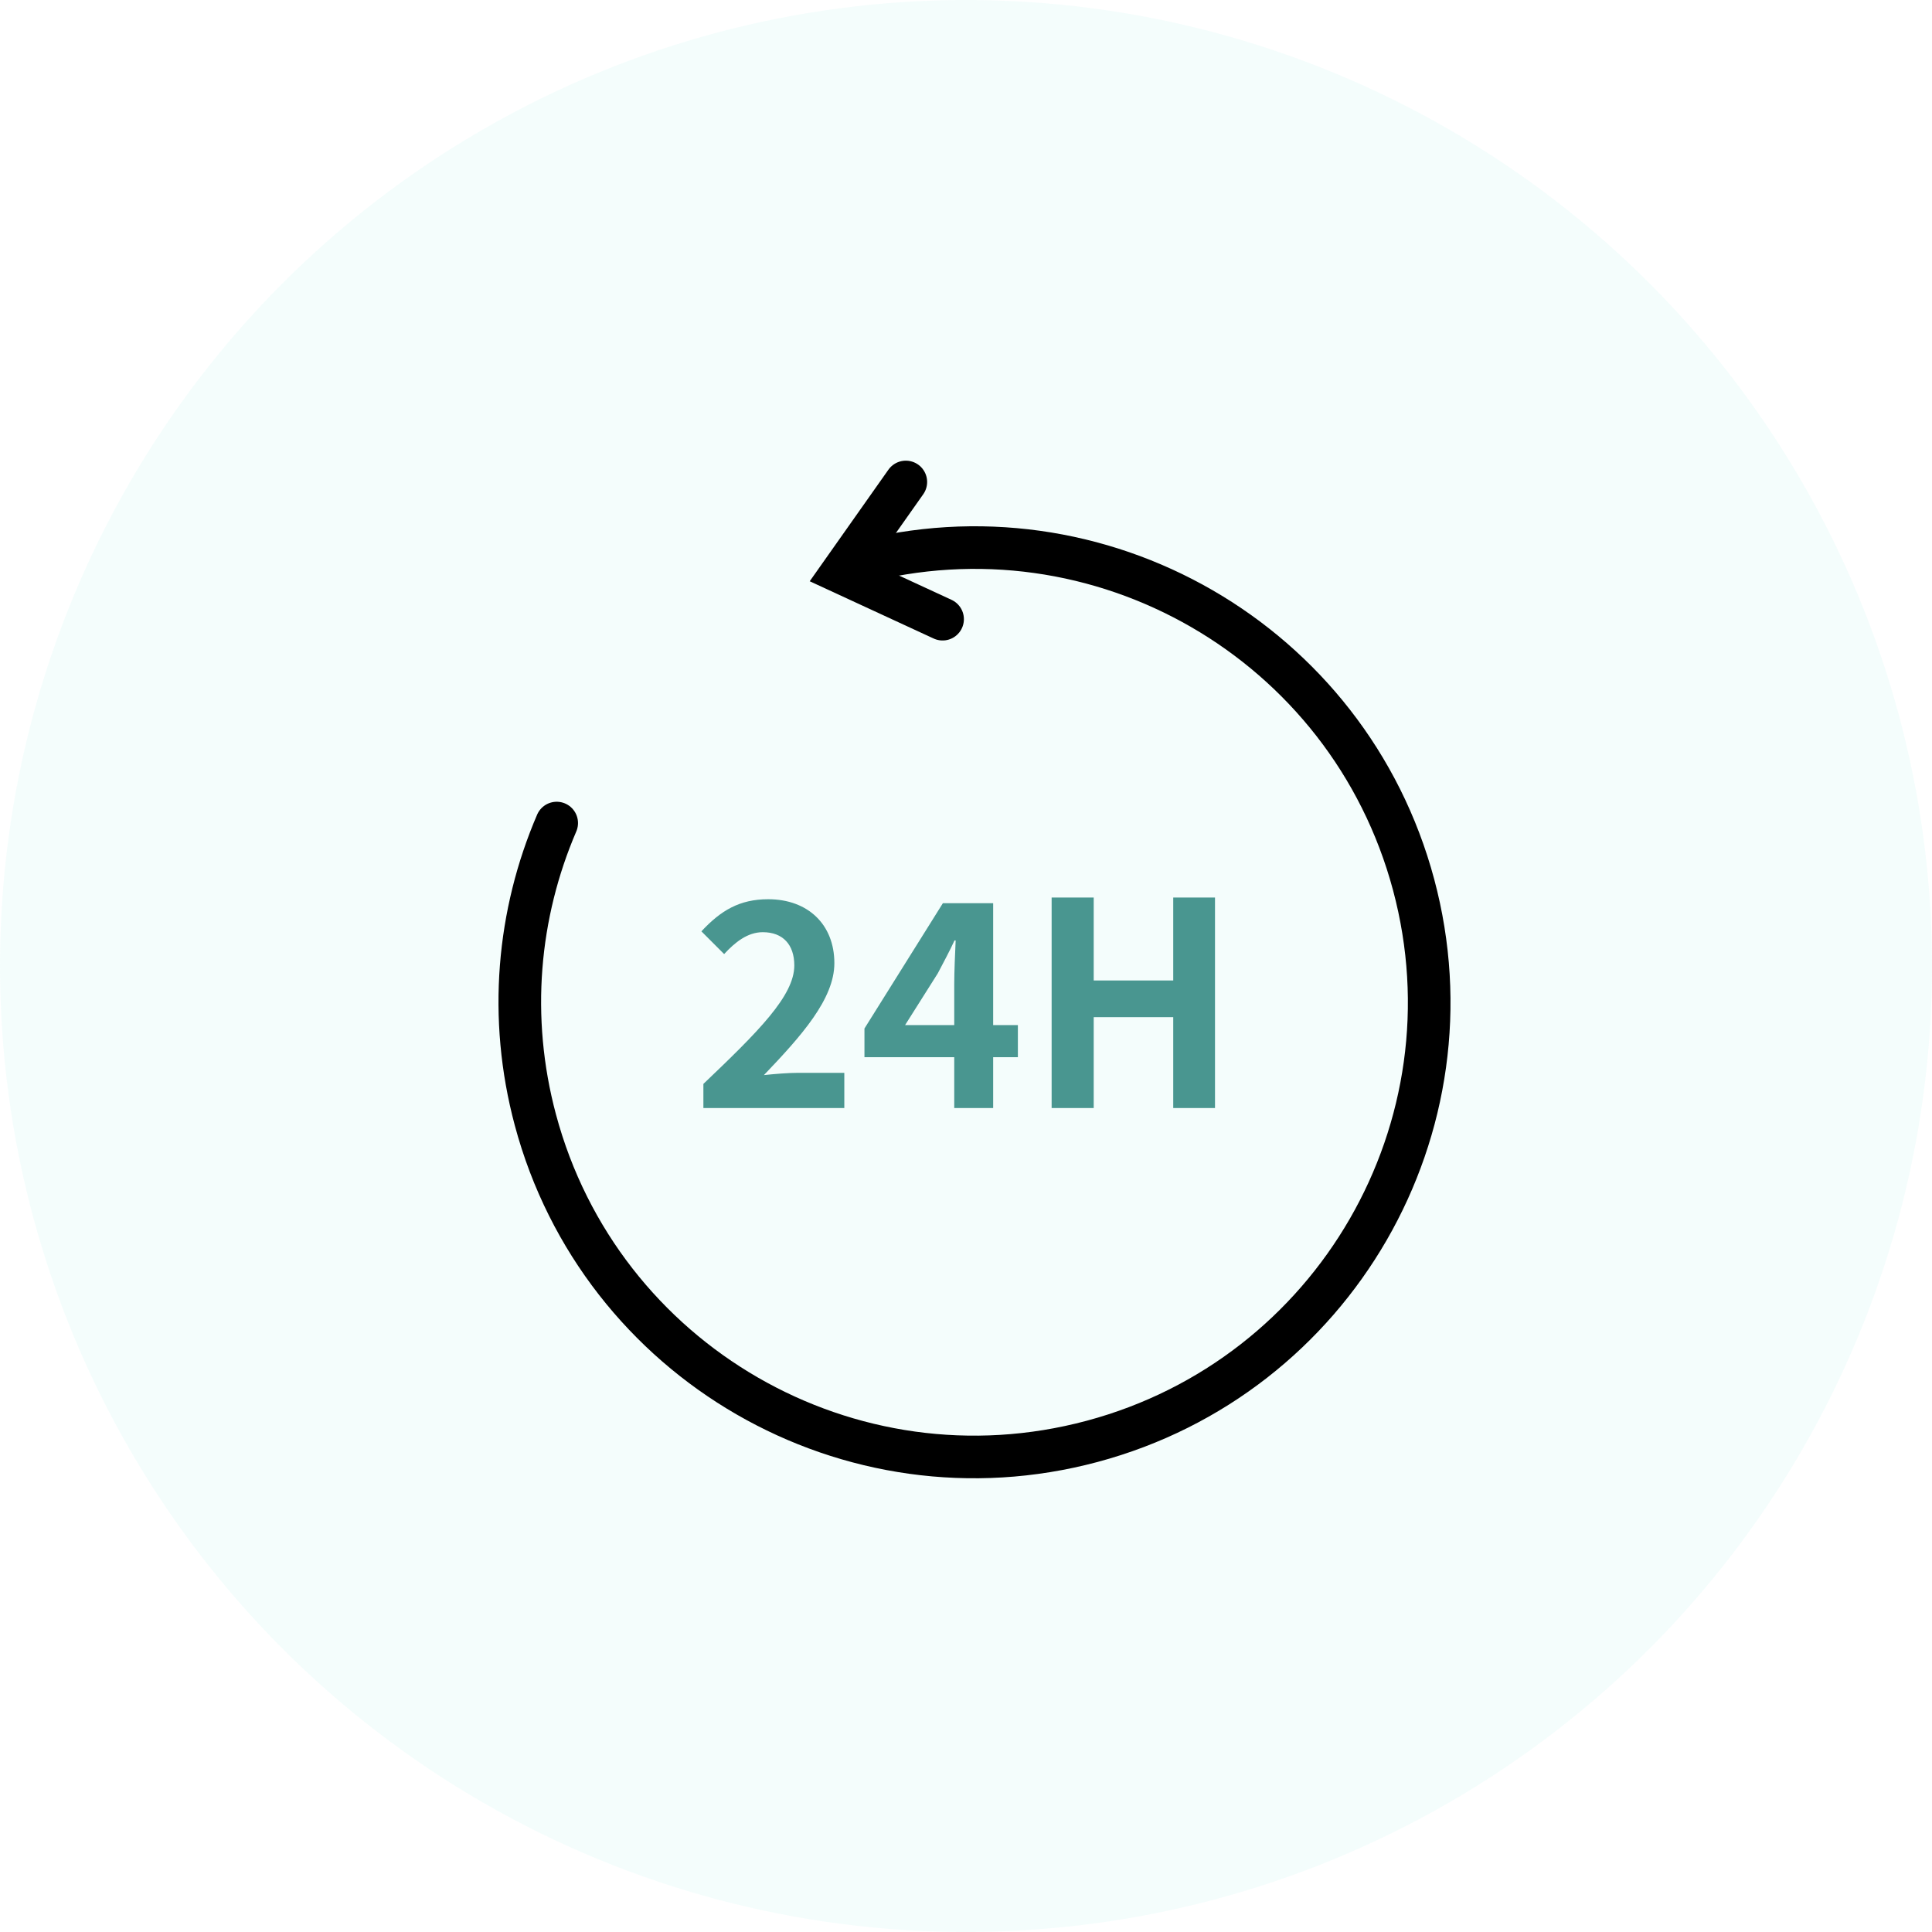 <svg width="68" height="68" viewBox="0 0 68 68" fill="none" xmlns="http://www.w3.org/2000/svg">
<circle cx="34" cy="34" r="34" fill="#73EBE0" fill-opacity="0.08"/>
<g clip-path="url(#clip0_13172_280049)">
<path d="M24.757 39H29.717V37.76H28.097C27.747 37.76 27.257 37.8 26.887 37.84C28.207 36.46 29.367 35.16 29.367 33.9C29.367 32.54 28.437 31.65 27.037 31.65C26.027 31.65 25.367 32.05 24.687 32.78L25.487 33.58C25.867 33.17 26.307 32.81 26.847 32.81C27.557 32.81 27.957 33.25 27.957 33.98C27.957 35.05 26.687 36.31 24.757 38.15V39ZM31.856 36.08L33.006 34.26C33.216 33.86 33.416 33.49 33.596 33.1H33.636C33.616 33.53 33.586 34.21 33.586 34.64V36.08H31.856ZM33.586 39H34.956V37.21H35.826V36.08H34.956V31.79H33.186L30.426 36.2V37.21H33.586V39ZM37.014 39H38.495V35.8H41.294V39H42.764V31.59H41.294V34.51H38.495V31.59H37.014V39Z" fill="#499690"/>
<path d="M30.158 19.822C38.693 17.535 47.467 22.6 49.754 31.136C52.041 39.671 46.976 48.444 38.44 50.731C29.905 53.019 21.131 47.953 18.844 39.418C17.877 35.808 18.225 32.155 19.594 28.969" stroke="black" stroke-width="1.5" stroke-linecap="round"/>
<path d="M31.882 16.964L29.631 20.155L33.176 21.793" stroke="black" stroke-width="1.5" stroke-linecap="round"/>
</g>
<defs>
<clipPath id="clip0_13172_280049">
<rect width="40" height="40" fill="white" transform="translate(14 14)"/>
</clipPath>
</defs>
</svg>
